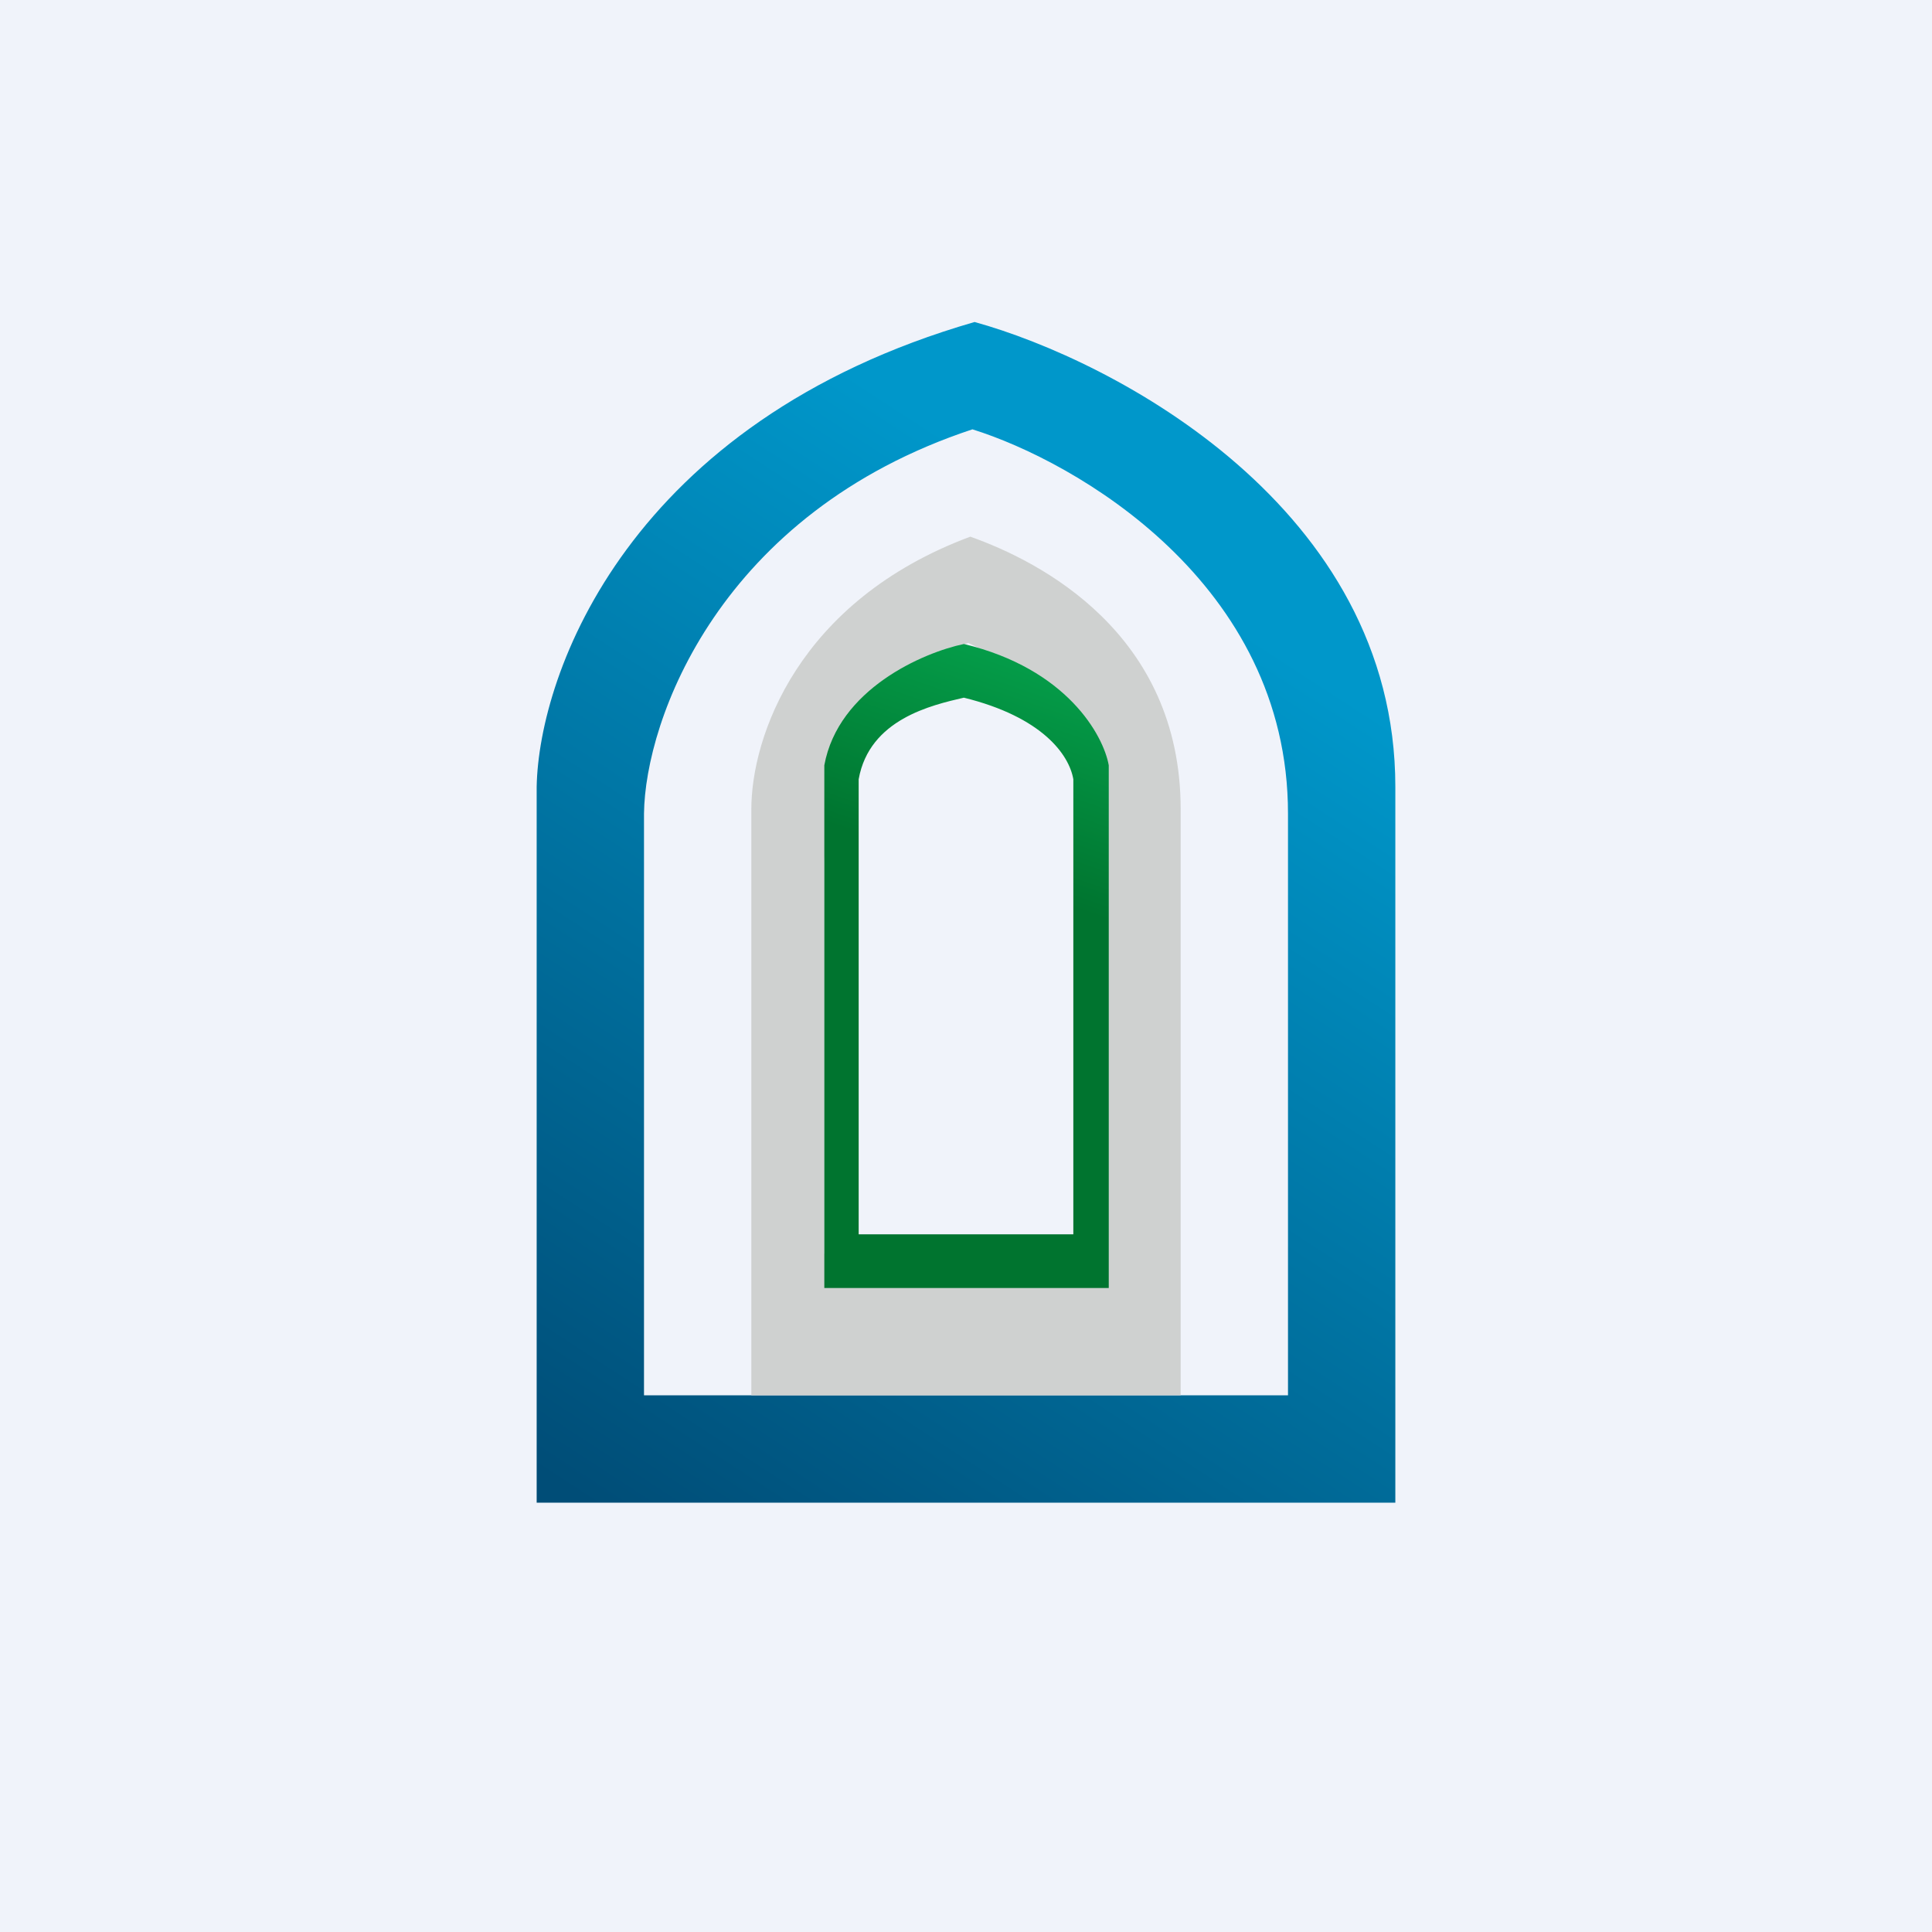 <!-- by TradingView --><svg width="18" height="18" viewBox="0 0 18 18" xmlns="http://www.w3.org/2000/svg"><path fill="#F0F3FA" d="M0 0h18v18H0z"/><path fill-rule="evenodd" d="M5 14V7.33c.02-1.06.86-3.4 4.08-4.33 1.3.36 3.92 1.73 3.92 4.33V14H5Zm1-1V7.58c.01-.87.7-2.8 3.06-3.58.96.3 2.94 1.43 2.94 3.58V13H6Z" fill="url(#aqvu3mqip)"/><path fill-rule="evenodd" d="M7 13V7.54C7 6.87 7.43 5.6 9.04 5c.65.23 1.96.9 1.96 2.54V13H7Zm.68-1.3V8.05c0-.52.34-1.6 1.34-2.06.4.18 1.3.78 1.3 2.06v3.63H7.68Z" fill="#CFD1D0"/><path fill-rule="evenodd" d="M7.67 12h2.66V7.13c-.05-.28-.39-.9-1.35-1.13-.38.08-1.17.42-1.3 1.13V12Zm.33-.5h2V7.26c-.04-.23-.29-.58-1.02-.76-.3.07-.88.2-.98.76v4.24Z" fill="url(#bqvu3mqip)"/><defs><linearGradient id="aqvu3mqip" x1="3.91" y1="14.34" x2="10.08" y2="4.87" gradientUnits="userSpaceOnUse"><stop offset=".1" stop-color="#004D77"/><stop offset="1" stop-color="#0097CA"/></linearGradient><linearGradient id="bqvu3mqip" x1="7.67" y1="12.09" x2="9.81" y2="5.91" gradientUnits="userSpaceOnUse"><stop offset=".64" stop-color="#00742F"/><stop offset="1" stop-color="#05A34D"/></linearGradient></defs></svg>